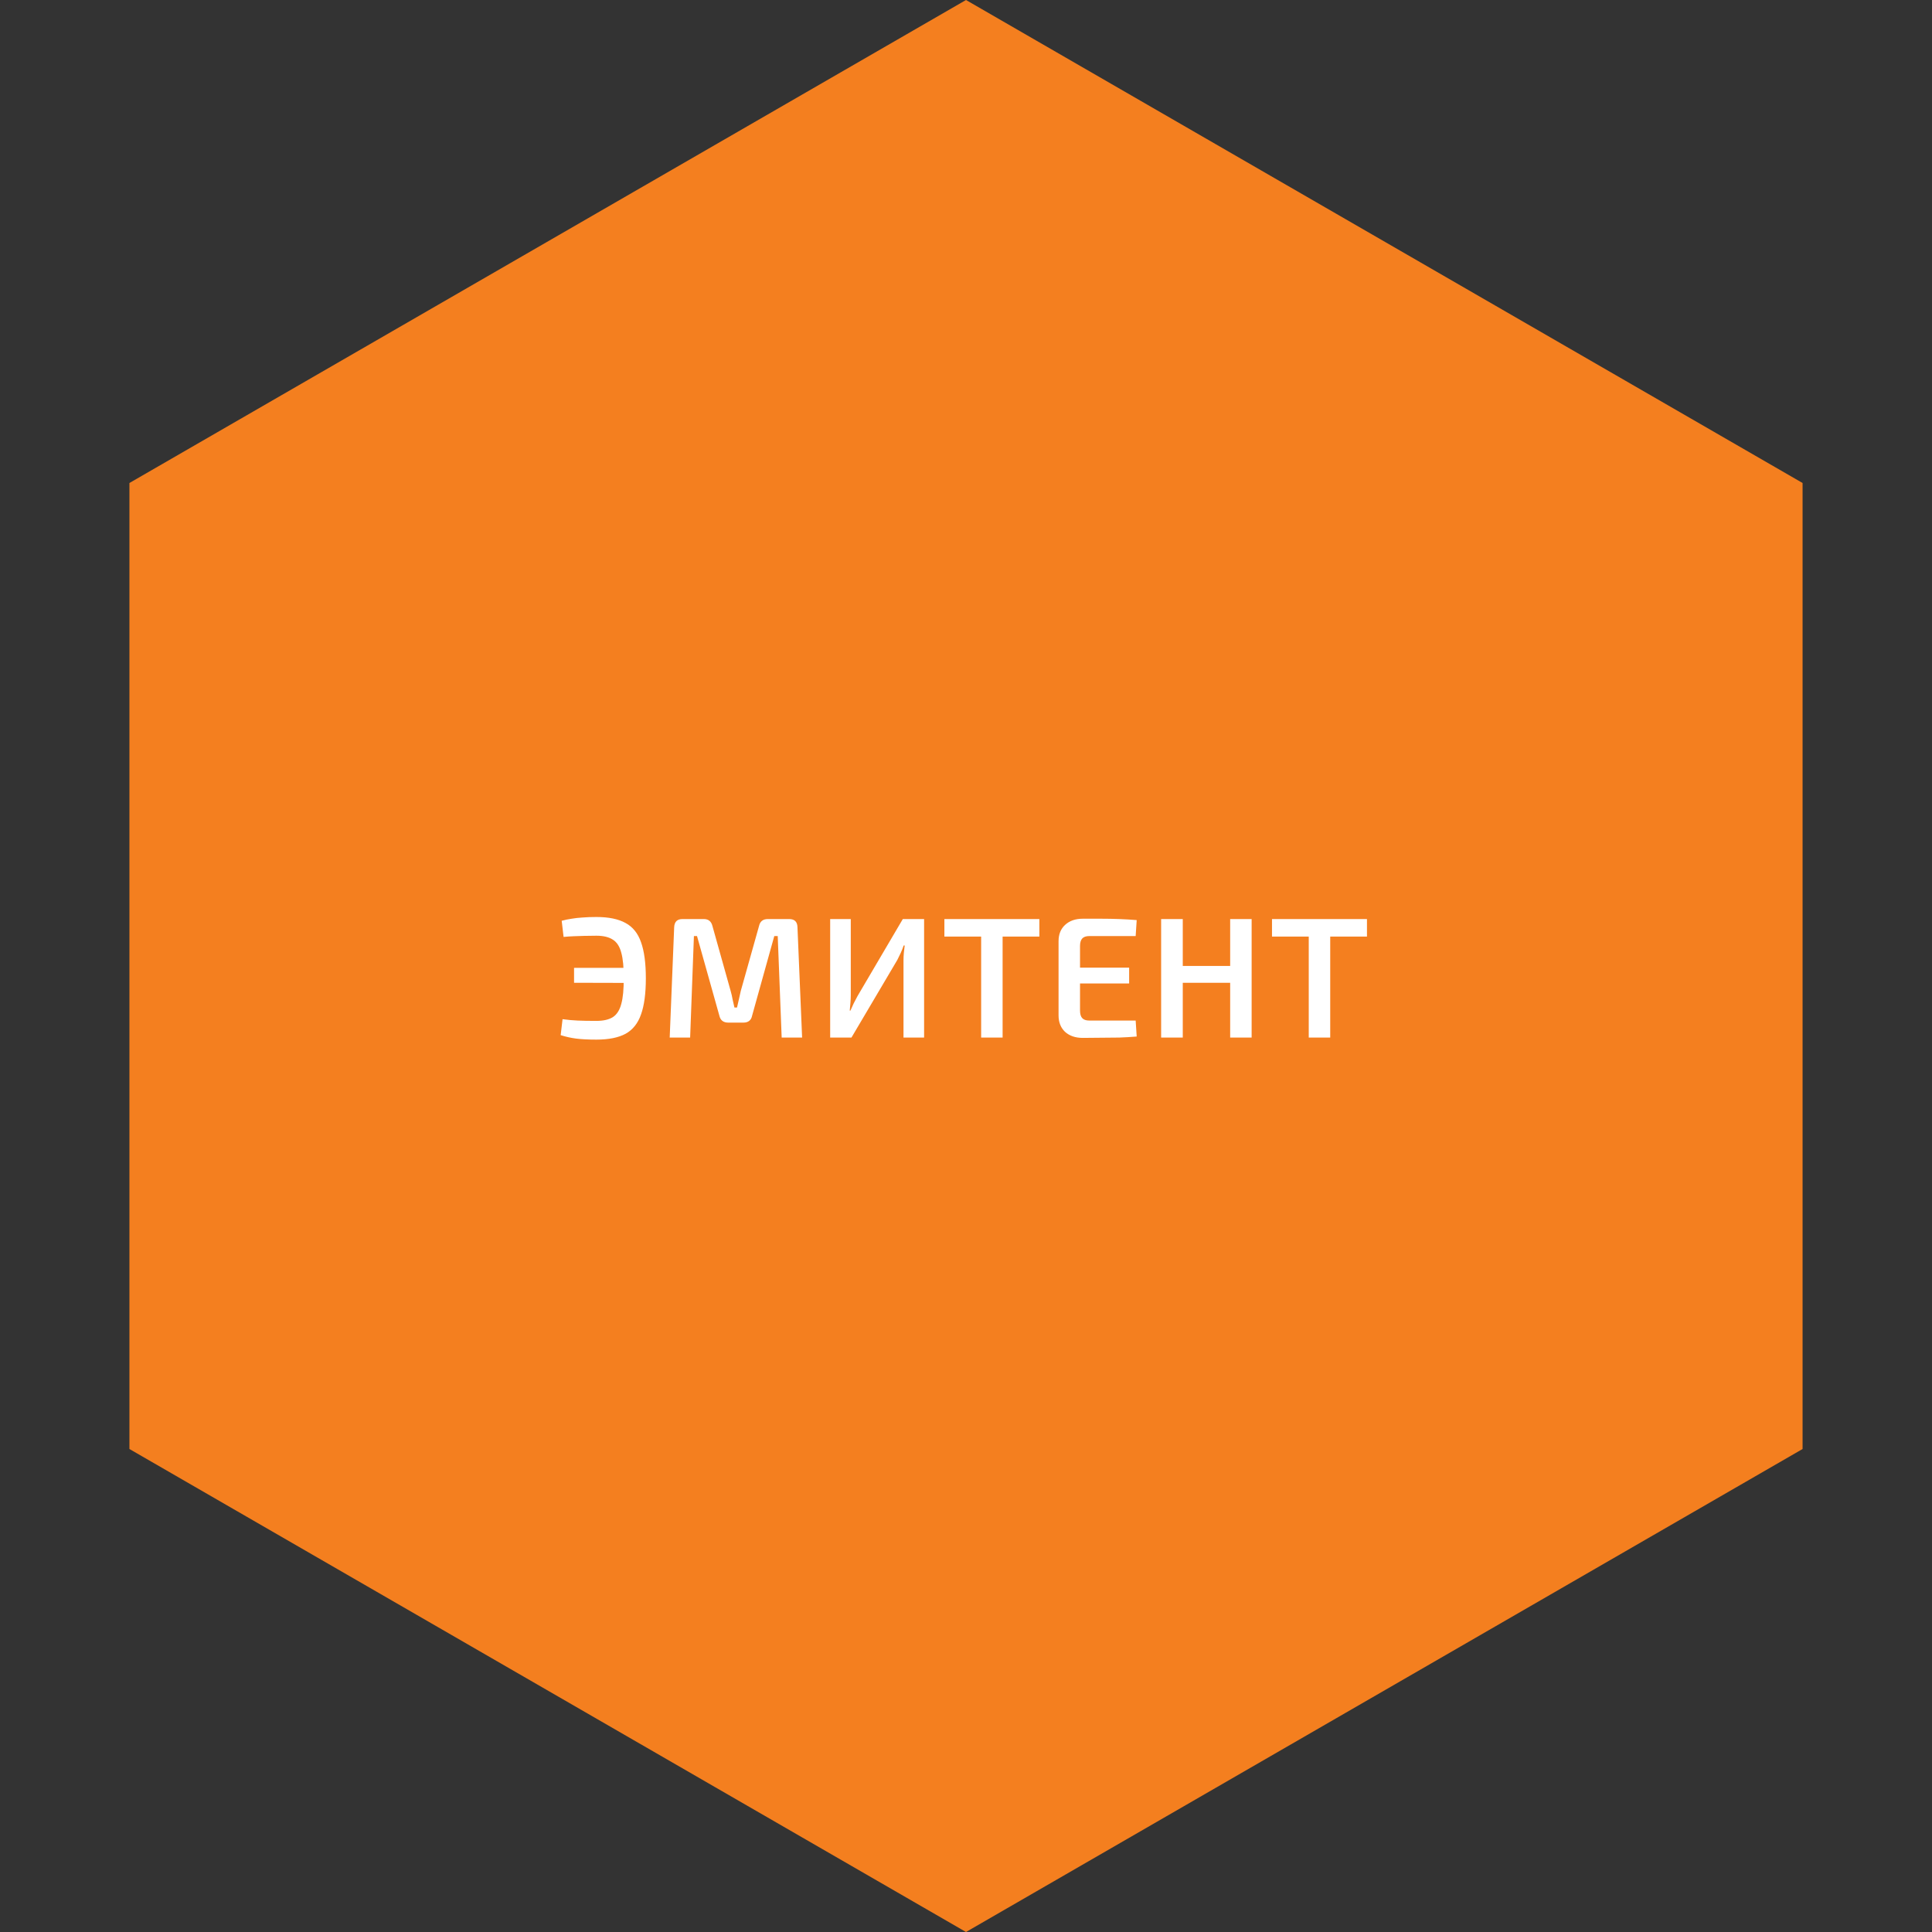 <svg width="270" height="270" viewBox="0 0 270 270" fill="none" xmlns="http://www.w3.org/2000/svg">
<rect x="0" y="0" width="270" height="270" fill="#333333" stroke="none"/>
<path d="M135 0L251.913 67.5V202.5L135 270L18.087 202.5V67.5L135 0Z" fill="#F47F1F"/>
<path d="M83.346 128.152C85.058 128.152 86.418 128.432 87.426 128.992C88.434 129.536 89.154 130.432 89.586 131.68C90.034 132.928 90.258 134.608 90.258 136.72C90.258 138.832 90.034 140.512 89.586 141.76C89.154 143.008 88.434 143.912 87.426 144.472C86.418 145.016 85.058 145.288 83.346 145.288C82.21 145.288 81.266 145.24 80.514 145.144C79.778 145.048 79.058 144.888 78.354 144.664L78.618 142.432C79.306 142.528 80.002 142.592 80.706 142.624C81.41 142.656 82.29 142.672 83.346 142.672C84.322 142.672 85.09 142.496 85.65 142.144C86.21 141.776 86.602 141.16 86.826 140.296C87.066 139.432 87.178 138.24 87.162 136.72C87.178 135.2 87.066 134.008 86.826 133.144C86.602 132.28 86.21 131.672 85.65 131.32C85.09 130.952 84.322 130.768 83.346 130.768C82.674 130.768 82.09 130.776 81.594 130.792C81.098 130.808 80.626 130.824 80.178 130.84C79.746 130.856 79.274 130.888 78.762 130.936L78.498 128.68C78.978 128.552 79.442 128.456 79.89 128.392C80.354 128.312 80.858 128.256 81.402 128.224C81.962 128.176 82.61 128.152 83.346 128.152ZM89.49 135.256V137.368L80.226 137.344V135.256H89.49ZM110.296 128.44C111.048 128.44 111.432 128.824 111.448 129.592L112.096 145H109.24L108.688 130.816H108.208L105.112 141.928C104.984 142.584 104.576 142.912 103.888 142.912H101.776C101.088 142.912 100.672 142.584 100.528 141.928L97.408 130.816H96.976L96.448 145H93.592L94.216 129.592C94.248 128.824 94.632 128.44 95.368 128.44H98.368C99.008 128.44 99.408 128.768 99.568 129.424L102.112 138.496C102.224 138.88 102.312 139.264 102.376 139.648C102.456 140.032 102.544 140.416 102.64 140.8H103C103.096 140.416 103.184 140.032 103.264 139.648C103.344 139.264 103.432 138.872 103.528 138.472L106.072 129.424C106.216 128.768 106.624 128.44 107.296 128.44H110.296ZM129.145 128.44V145H126.265V134.224C126.265 133.872 126.281 133.52 126.313 133.168C126.345 132.816 126.385 132.472 126.433 132.136H126.289C126.177 132.472 126.041 132.816 125.881 133.168C125.721 133.504 125.561 133.832 125.401 134.152L118.993 145H116.017V128.44H118.897V139.072C118.897 139.424 118.881 139.784 118.849 140.152C118.817 140.52 118.785 140.88 118.753 141.232H118.849C118.993 140.896 119.145 140.56 119.305 140.224C119.481 139.872 119.657 139.536 119.833 139.216L126.169 128.44H129.145ZM140.116 128.44V145H137.116V128.44H140.116ZM145.252 128.44V130.888H131.98V128.44H145.252ZM151.319 128.392C152.151 128.392 152.999 128.392 153.863 128.392C154.743 128.392 155.599 128.408 156.431 128.44C157.279 128.472 158.087 128.52 158.855 128.584L158.711 130.816H152.231C151.783 130.816 151.455 130.928 151.247 131.152C151.039 131.376 150.935 131.728 150.935 132.208V141.232C150.935 141.712 151.039 142.064 151.247 142.288C151.455 142.512 151.783 142.624 152.231 142.624H158.711L158.855 144.856C158.087 144.92 157.279 144.968 156.431 145C155.599 145.016 154.743 145.024 153.863 145.024C152.999 145.04 152.151 145.048 151.319 145.048C150.295 145.048 149.471 144.768 148.847 144.208C148.239 143.632 147.935 142.864 147.935 141.904V131.536C147.935 130.576 148.239 129.816 148.847 129.256C149.471 128.68 150.295 128.392 151.319 128.392ZM148.343 135.232H157.799V137.44H148.343V135.232ZM165.294 128.44V145H162.27V128.44H165.294ZM172.182 134.992V137.344H165.102V134.992H172.182ZM174.918 128.44V145H171.918V128.44H174.918ZM185.9 128.44V145H182.9V128.44H185.9ZM191.036 128.44V130.888H177.764V128.44H191.036Z" fill="white"/>
</svg>
